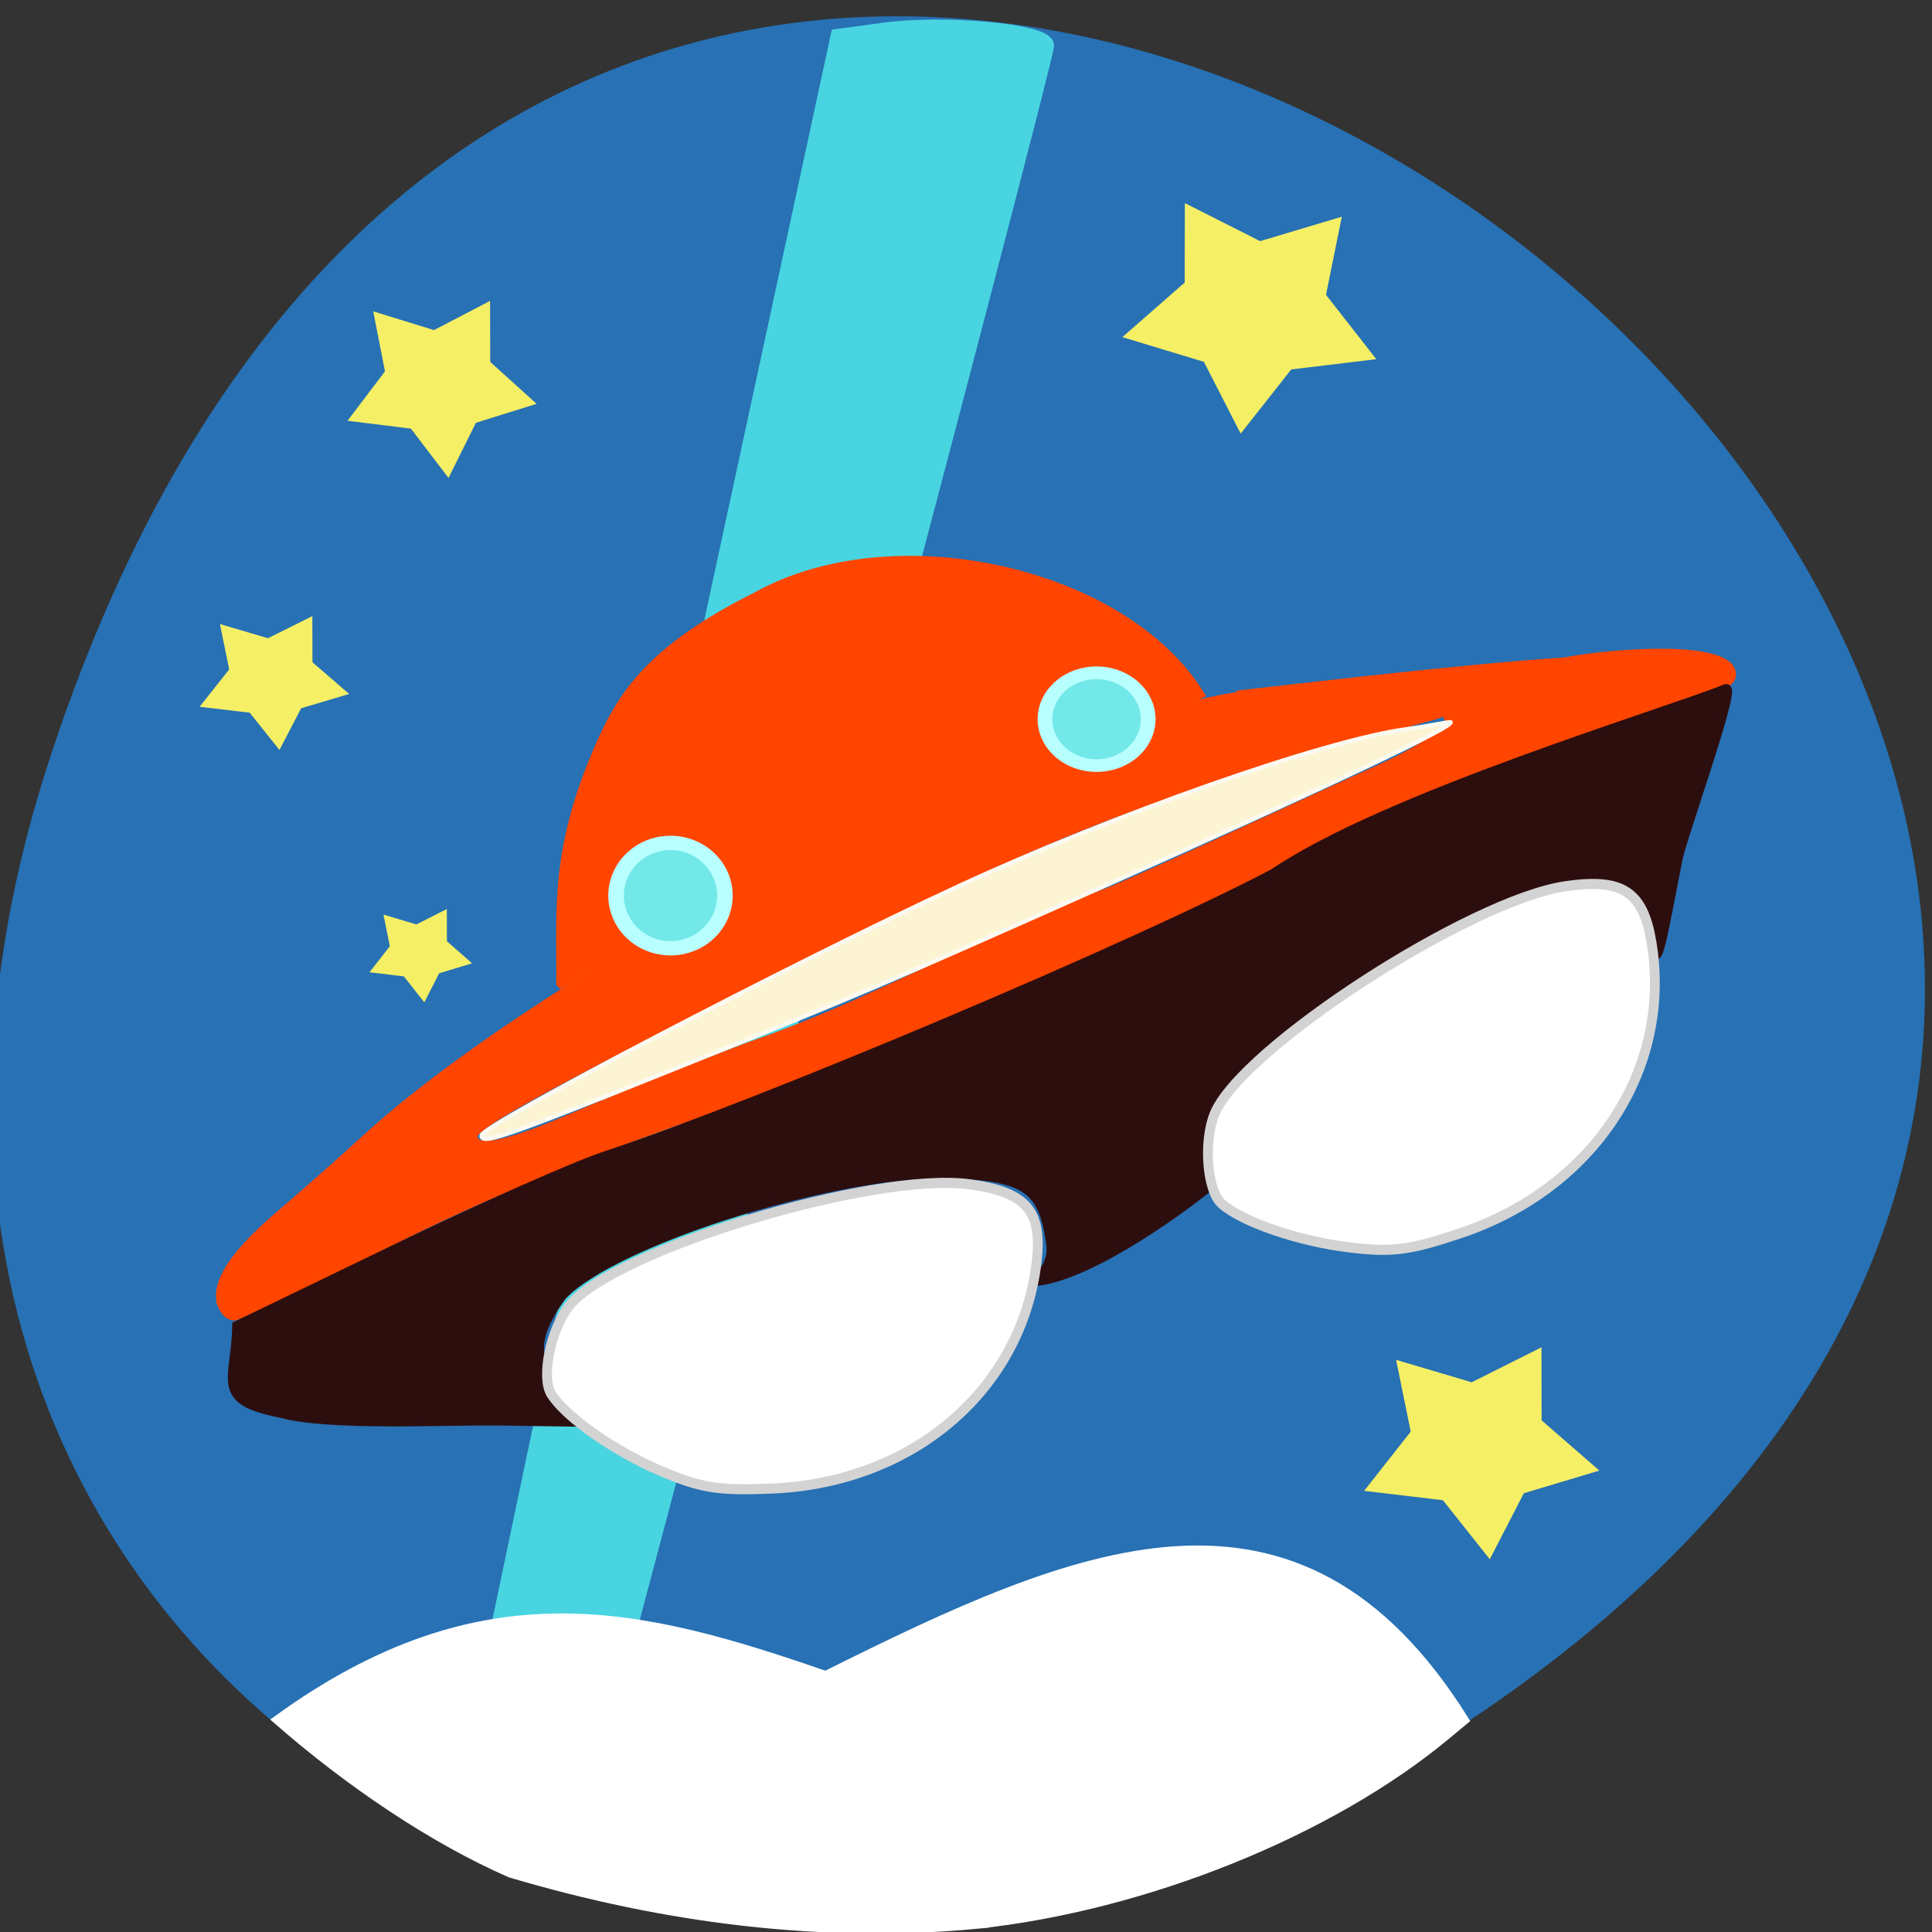 <svg xmlns="http://www.w3.org/2000/svg" viewBox="0 0 256 256" xmlns:xlink="http://www.w3.org/1999/xlink"><rect x="0" y="0" width="256" height="256" fill="#333333" stroke="none"/><defs><path id="1" d="m 162.54 53.05 l -4.048 -8.529 l -8.974 -2.934 l 6.861 -6.486 l 0.017 -9.441 l 8.289 4.521 l 8.984 -2.901 l -1.738 9.28 l 5.536 7.648 l -9.363 1.215 z" stroke="#f5ef66" fill="#f5ef66" stroke-width="1.249"/></defs><path d="m 6.744 100.03 c 78.59 -237.89 391.76 17.493 170.64 138.41 -86.48 51.829 -211.07 -16.06 -170.64 -138.41 z" fill="#2771b4" color="#000"/><g transform="matrix(0.823 0 0 0.848 -14.02 -13.642)"><path d="m 119.6 167.21 l 32.354 -145.4 l 7.451 -0.981 c 9.722 -1.279 25.925 0.183 26.13 2.358 0.087 0.937 -16.779 63.55 -37.481 139.14 l -37.64 137.44 c -9.228 2.124 -11.348 -14.332 -17.365 -9.795 z" fill="#48d4e0" stroke="#48d4e0" stroke-width="2.42"/><g fill="#ff4500" stroke="#ff4500"><path d="m 107.39 169.65 c 0.085 -11.7 -1.196 -21.384 7.153 -38.846 3.327 -6.724 8.124 -13.564 24.22 -21.376 22.19 -12.07 58.953 -4 71.32 15.11 -10.67 5.238 -38.83 11.246 -54.01 19.756 -19.4 10.276 -29.631 14.481 -48.679 25.36 z" stroke-width="1.578"/><path d="m 30.559 185.46 c -1.034 -2.693 1.477 -6.613 7.569 -11.815 3.378 -2.885 8.532 -7.438 11.455 -10.119 11.755 -10.784 32.889 -24.518 57.53 -37.39 9.428 -4.925 28.28 -12.594 41.09 -16.721 11.684 -3.762 16.573 -4.834 22.03 -4.829 18.644 4.363 33.34 -0.566 8.866 5.82 -30.31 8.777 -42.506 13.816 -82.02 33.901 -26.19 13.314 -33.574 17.47 -33.427 18.819 0.246 2.26 4.291 1.48 13.912 -2.681 5.512 -2.384 15.718 -6.482 22.68 -9.107 16.855 -5.784 30.832 -14.206 47.41 -20.385 0.279 0 7.29 -3.119 15.579 -6.931 8.289 -3.812 17.81 -8.176 21.16 -9.698 3.348 -1.522 6.82 -3.577 7.716 -4.567 1.479 -1.634 1.425 -1.991 -0.581 -3.86 l -26.546 -1.141 c 6.819 -0.753 29.446 -3.468 43.4 -4.394 6.846 -1.314 22.06 -2.27 22.06 1.636 0 1.925 -6.652 3.045 -27.69 10.466 -16.14 5.693 -28.804 11.347 -34.623 15.457 -1.54 1.088 -3.401 1.977 -4.136 1.977 -10.139 5.01 -20.341 9.603 -28.929 13.236 -13.344 5.631 -28.608 12.07 -33.92 14.317 -16.458 5.367 -33.803 12.286 -46.11 18.412 -12.11 6.05 -22.445 10.999 -22.977 10.999 -0.532 0 -1.208 -0.63 -1.504 -1.4 z" transform="matrix(1.215 0 0 1.18 15.756 1.161)" stroke-width="1.318"/></g><path d="m 38.31 199.74 c -8.89 -1.729 -5.987 -4.139 -5.82 -11.524 l 20.699 -10 c 11.385 -5.502 24.02 -11.11 28.08 -12.453 21.06 -6.986 70.37 -27.824 88.61 -37.445 15.01 -10.159 51.666 -21.11 59.896 -24.43 1.264 -0.055 -6.37 20.99 -6.514 22.958 -5.156 26.548 0.13 1.017 -12.768 4.415 -5.916 1.375 -14.13 2.844 -30.06 14.867 -12.309 9.288 -14.345 16.413 -16.478 21.358 -5.618 4.987 -18.211 13.868 -25.328 14.759 -0.412 0 2.125 -1.936 1.733 -4.79 -1 -7.305 -3.179 -8.93 -12.583 -9.405 -14.76 -0.745 -45.27 8.691 -52.3 16.17 -5.777 8.07 -2.463 10.07 3.655 16.717 l -11.566 -0.174 c -7.407 -0.112 -22.924 0.741 -29.25 -1.021 z" transform="matrix(1.215 0 0 1.18 15.756 1.161)" fill="#2d0e0f" stroke="#2d0e0f" stroke-width="1.318"/><g fill="#fff"><g stroke="#d3d3d3" stroke-width="1.578"><path d="m 123.61 246.01 c -7.552 -3.089 -15.46 -8.455 -17.824 -12.09 -1.675 -2.578 -0.101 -10.08 2.887 -13.773 7.04 -8.684 49.06 -21.06 64.51 -19 9.134 1.22 11.725 4.154 10.747 12.169 -2.428 19.905 -19.86 34.412 -42.493 35.36 -8.676 0.365 -11.421 -0.046 -17.827 -2.667 z"/><path d="m 234.3 211 c -8.137 -0.938 -17.267 -3.967 -20.576 -6.828 -2.344 -2.027 -2.973 -9.663 -1.154 -14.01 4.283 -10.236 41.14 -33.431 56.57 -35.602 9.125 -1.284 12.451 0.839 13.798 8.804 3.344 19.78 -9.268 38.41 -30.745 45.41 -8.232 2.683 -10.988 3.03 -17.89 2.231 z"/></g><path d="m 174.24 316.88 c 27.22 -2.808 57.02 -14.464 75.8 -29.642 l 2.915 -2.357 c -26.965 -41.974 -62.66 -26.594 -103 -7.098 -29.455 -9.865 -55.14 -16.443 -88.44 7.04 11.784 10.01 25.326 18.822 37.63 24.04 25.455 7.35 50.863 10.225 75.1 8.02 z" stroke="#fff" stroke-width="1.196"/></g></g><path d="m 63.809 150.45 c 0 -1.308 40.999 -22.728 63.11 -32.972 20.315 -9.412 48.554 -19.423 59.61 -20.875 2.812 -0.369 5.588 -0.996 5.68 -0.903 0.527 0.527 -15.96 8.382 -45.746 21.628 -30.31 13.48 -32.46 14.397 -54.41 23.22 -25.327 10.181 -28.24 11.202 -28.24 9.902 z" fill="#fdf4d4" stroke="#fcfaf0" stroke-width="0.573"/><path d="m 89.995 121.47 a 4.362 4.592 0 1 1 -8.724 0 4.362 4.592 0 1 1 8.724 0 z" transform="matrix(1.653 0 0 1.52 -52.708 -65.965)" fill="#73e8e9" stroke="#b8ffff" stroke-width="1.249" id="0"/><use transform="matrix(0.948 0 0 0.881 61.08 -9.253)" xlink:href="#0"/><use transform="matrix(1.112 0 0 1.03 -16.222 1.562)" xlink:href="#1"/><use transform="matrix(-0.828 0 0 0.791 193.92 20.402)" xlink:href="#1"/><use transform="matrix(-0.655 0 0 0.598 143.42 66.923)" xlink:href="#1"/><use transform="matrix(-1.03 0 0 0.947 364.7 155.22)" xlink:href="#1"/><use transform="matrix(-0.449 0 0 0.417 129.15 110.19)" xlink:href="#1"/></svg>